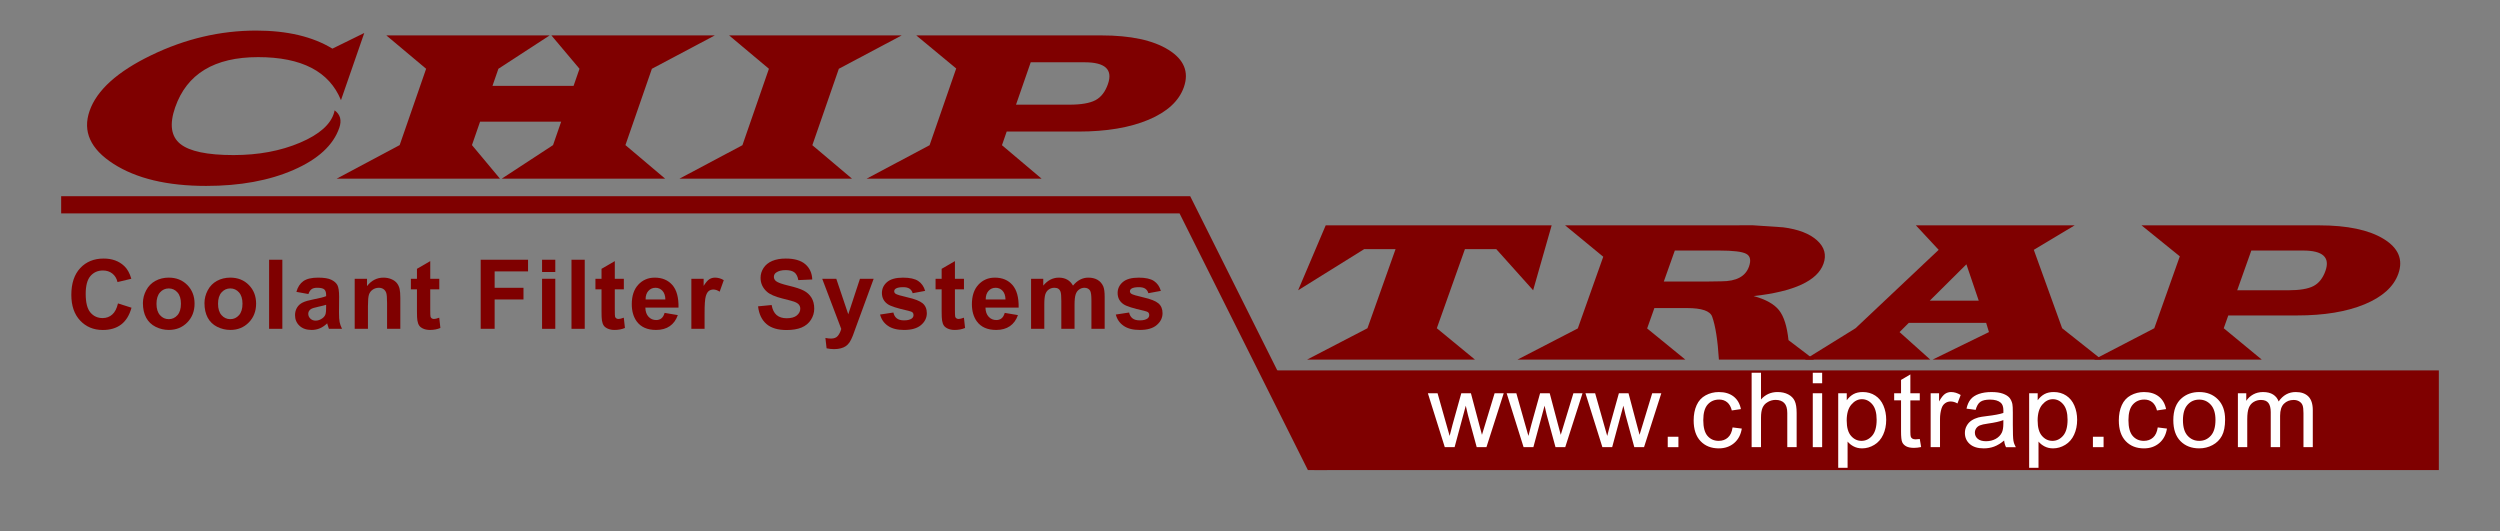 <?xml version="1.0" encoding="UTF-8" standalone="no"?>
<svg
   xmlns:dc="http://purl.org/dc/elements/1.1/"
   xmlns:cc="http://creativecommons.org/ns#"
   xmlns:rdf="http://www.w3.org/1999/02/22-rdf-syntax-ns#"
   xmlns:svg="http://www.w3.org/2000/svg"
   xmlns="http://www.w3.org/2000/svg"
   xmlns:sodipodi="http://sodipodi.sourceforge.net/DTD/sodipodi-0.dtd"
   xmlns:inkscape="http://www.inkscape.org/namespaces/inkscape"
   width="817.5"
   height="173.716"
   viewBox="0 0 654 138.973"
   version="1.1"
   id="svg3336"
   inkscape:version="0.91 r13725"
   sodipodi:docname="ct_logo_rev1.svg">
  <rect x="0" y="0" width="654" height="138.973" fill="#808080" stroke="none"/>
  <defs
     id="defs3433" />
  <sodipodi:namedview
     pagecolor="#ffffff"
     bordercolor="#666666"
     borderopacity="1"
     objecttolerance="10"
     gridtolerance="10"
     guidetolerance="10"
     inkscape:pageopacity="0"
     inkscape:pageshadow="2"
     inkscape:window-width="1920"
     inkscape:window-height="1019"
     id="namedview3431"
     showgrid="false"
     inkscape:zoom="1.3958045"
     inkscape:cx="408.69748"
     inkscape:cy="179.88701"
     inkscape:window-x="-9"
     inkscape:window-y="63"
     inkscape:window-maximized="1"
     inkscape:current-layer="svg3336"
     fit-margin-top="10"
     fit-margin-left="20"
     fit-margin-right="20"
     fit-margin-bottom="20"
     units="px" />
  <g
     id="surface1"
     transform="translate(-20.082,-28.152)">
    <path
       style="fill:#7f0000;fill-opacity:1;fill-rule:nonzero;stroke:none"
       d="m 425.996,87.102 -4.844,16.984 -9.641,-10.758 -8.207,0 -7.348,20.691 9.98,8.211 -43.93,0 15.805,-8.211 7.348,-20.691 -8.211,0 -17.277,10.758 7.215,-16.984 z"
       id="path3339"
       inkscape:connector-curvature="0" />
    <path
       style="fill:#7f0000;fill-opacity:1;fill-rule:nonzero;stroke:none"
       d="m 455.336,101.797 11.504,0 3.594,-0.055 c 3.879,0 6.27,-1.277 7.176,-3.832 0.594,-1.664 0.355,-2.785 -0.711,-3.359 -1.066,-0.574 -3.441,-0.859 -7.129,-0.859 l -11.555,0 z m -25.82,-14.695 42.566,0 6.441,-0.027 8.043,0.543 c 3.953,0.512 6.906,1.652 8.852,3.406 1.949,1.762 2.516,3.797 1.691,6.113 -1.582,4.461 -7.672,7.285 -18.266,8.469 3.145,0.855 5.352,2.086 6.629,3.691 1.273,1.605 2.102,4.219 2.48,7.836 l 6.707,5.098 -24.91,0 c -0.316,-5.098 -0.902,-8.836 -1.758,-11.223 -0.523,-1.508 -2.719,-2.266 -6.578,-2.266 l -8.547,0 -1.891,5.328 10,8.16 -43.93,0 15.789,-8.16 6.66,-18.758 z"
       id="path3341"
       inkscape:connector-curvature="0" />
    <path
       style="fill:#7f0000;fill-opacity:1;fill-rule:nonzero;stroke:none"
       d="m 534.492,97.293 -9.586,9.52 12.816,0 z m 28.32,-10.191 -10.688,6.406 7.414,20.512 10.363,8.211 -44.266,0 14.758,-7.207 -0.738,-2.418 -20.227,0 -2.426,2.418 8.043,7.207 -32.812,0 13.258,-8.211 21.746,-20.512 -5.961,-6.406 z"
       id="path3343"
       inkscape:connector-curvature="0" />
    <path
       style="fill:#7f0000;fill-opacity:1;fill-rule:nonzero;stroke:none"
       d="m 605.336,104.086 13.383,0 c 2.969,0 5.16,-0.367 6.57,-1.105 1.41,-0.738 2.457,-2.059 3.133,-3.965 1.258,-3.551 -0.691,-5.324 -5.855,-5.324 l -13.539,0 z m -25.031,-16.984 46.453,0 c 7.375,0 13.004,1.184 16.883,3.551 3.875,2.367 5.156,5.406 3.844,9.109 -1.207,3.398 -4.16,6.066 -8.852,8.004 -4.695,1.938 -10.574,2.906 -17.645,2.906 l -17.988,0 -1.188,3.348 9.953,8.211 -43.93,0 15.809,-8.211 6.676,-18.812 z"
       id="path3345"
       inkscape:connector-curvature="0" />
    <path
       style="fill:#7f0000;fill-opacity:1;fill-rule:nonzero;stroke:none"
       d="m 115.375,36.781 -6.094,17.574 C 106.23,46.852 99.004,43.098 87.598,43.098 c -11.426,0 -18.656,4.383 -21.699,13.152 -1.523,4.395 -1.082,7.57 1.324,9.531 2.406,1.957 7.059,2.938 13.961,2.938 6.508,0 12.305,-1.082 17.387,-3.242 5.086,-2.16 8.062,-4.805 8.934,-7.938 0.047,-0.125 0.078,-0.301 0.102,-0.52 1.504,1.078 1.91,2.609 1.227,4.586 -1.574,4.539 -5.559,8.207 -11.953,10.996 -6.395,2.793 -14.016,4.188 -22.867,4.188 -10.176,0 -18.266,-1.93 -24.273,-5.793 -6.012,-3.863 -8.09,-8.465 -6.234,-13.812 1.883,-5.438 7.273,-10.301 16.164,-14.594 8.891,-4.293 18.027,-6.438 27.414,-6.438 8.117,0 14.77,1.57 19.953,4.723 z"
       id="path3347"
       inkscape:connector-curvature="0" />
    <path
       style="fill:#7f0000;fill-opacity:1;fill-rule:nonzero;stroke:none"
       d="m 164.328,37.414 42.75,0 -16.461,8.73 -6.922,19.965 10.391,8.785 -42.754,0 13.43,-8.785 2.121,-6.125 -21.215,0 -2.121,6.125 7.332,8.785 -42.727,0 16.484,-8.785 6.922,-19.965 -10.41,-8.73 42.727,0 -13.41,8.73 -1.551,4.477 21.215,0 1.551,-4.477 z"
       id="path3349"
       inkscape:connector-curvature="0" />
    <path
       style="fill:#7f0000;fill-opacity:1;fill-rule:nonzero;stroke:none"
       d="m 210.82,37.414 45.141,0 -16.441,8.73 -6.93,19.992 10.375,8.758 -45.141,0 16.477,-8.758 6.93,-19.992 z"
       id="path3351"
       inkscape:connector-curvature="0" />
    <path
       style="fill:#7f0000;fill-opacity:1;fill-rule:nonzero;stroke:none"
       d="m 285.871,55.535 13.945,0 c 3.094,0 5.375,-0.395 6.848,-1.18 1.469,-0.785 2.559,-2.195 3.262,-4.23 1.312,-3.789 -0.719,-5.68 -6.102,-5.68 l -14.105,0 z m -26.09,-18.121 48.41,0 c 7.688,0 13.555,1.262 17.594,3.789 4.043,2.527 5.379,5.766 4.008,9.719 -1.258,3.625 -4.332,6.473 -9.227,8.543 -4.891,2.066 -11.02,3.102 -18.387,3.102 l -18.746,0 -1.238,3.57 10.371,8.758 -45.781,0 16.477,-8.758 6.961,-20.074 z"
       id="path3353"
       inkscape:connector-curvature="0" />
    <path
       style="fill:#7f0000;fill-opacity:1;fill-rule:nonzero;stroke:none"
       d="m 50.945,107.523 3.539,1.125 c -0.543,1.973 -1.445,3.438 -2.707,4.395 -1.262,0.957 -2.863,1.434 -4.801,1.434 -2.402,0 -4.371,-0.82 -5.918,-2.457 -1.543,-1.641 -2.316,-3.883 -2.316,-6.727 0,-3.008 0.777,-5.344 2.328,-7.008 1.555,-1.664 3.598,-2.496 6.129,-2.496 2.207,0 4.004,0.652 5.387,1.961 0.82,0.773 1.438,1.883 1.848,3.328 l -3.613,0.863 c -0.211,-0.938 -0.66,-1.676 -1.336,-2.219 -0.68,-0.543 -1.5,-0.812 -2.473,-0.812 -1.34,0 -2.426,0.48 -3.262,1.441 -0.832,0.961 -1.25,2.52 -1.25,4.672 0,2.285 0.41,3.91 1.234,4.879 0.82,0.973 1.891,1.457 3.203,1.457 0.969,0 1.805,-0.309 2.504,-0.926 0.699,-0.617 1.199,-1.586 1.504,-2.91"
       id="path3355"
       inkscape:connector-curvature="0" />
    <path
       style="fill:#7f0000;fill-opacity:1;fill-rule:nonzero;stroke:none"
       d="m 61.02,107.625 c 0,1.297 0.309,2.293 0.926,2.98 0.617,0.691 1.375,1.039 2.281,1.039 0.902,0 1.66,-0.348 2.273,-1.039 0.613,-0.688 0.918,-1.691 0.918,-3.004 0,-1.285 -0.305,-2.27 -0.918,-2.961 -0.613,-0.691 -1.371,-1.035 -2.273,-1.035 -0.906,0 -1.664,0.344 -2.281,1.035 -0.617,0.691 -0.926,1.684 -0.926,2.984 m -3.551,-0.188 c 0,-1.148 0.285,-2.262 0.852,-3.34 0.566,-1.074 1.371,-1.898 2.41,-2.465 1.039,-0.566 2.199,-0.852 3.484,-0.852 1.977,0 3.602,0.645 4.867,1.93 1.266,1.285 1.898,2.91 1.898,4.875 0,1.98 -0.641,3.625 -1.918,4.926 -1.277,1.301 -2.887,1.953 -4.824,1.953 -1.199,0 -2.344,-0.27 -3.434,-0.812 -1.09,-0.543 -1.918,-1.34 -2.484,-2.387 -0.566,-1.047 -0.852,-2.324 -0.852,-3.828"
       id="path3357"
       inkscape:connector-curvature="0" />
    <path
       style="fill:#7f0000;fill-opacity:1;fill-rule:nonzero;stroke:none"
       d="m 77.121,107.625 c 0,1.297 0.309,2.293 0.926,2.98 0.617,0.691 1.379,1.039 2.281,1.039 0.902,0 1.66,-0.348 2.273,-1.039 0.613,-0.688 0.918,-1.691 0.918,-3.004 0,-1.285 -0.305,-2.27 -0.918,-2.961 -0.613,-0.691 -1.371,-1.035 -2.273,-1.035 -0.902,0 -1.664,0.344 -2.281,1.035 -0.617,0.691 -0.926,1.684 -0.926,2.984 m -3.547,-0.188 c 0,-1.148 0.281,-2.262 0.848,-3.34 0.566,-1.074 1.371,-1.898 2.41,-2.465 1.039,-0.566 2.203,-0.852 3.484,-0.852 1.98,0 3.602,0.645 4.867,1.93 1.266,1.285 1.898,2.91 1.898,4.875 0,1.98 -0.637,3.625 -1.918,4.926 -1.273,1.301 -2.883,1.953 -4.824,1.953 -1.199,0 -2.344,-0.27 -3.434,-0.812 -1.09,-0.543 -1.918,-1.34 -2.484,-2.387 -0.566,-1.047 -0.848,-2.324 -0.848,-3.828"
       id="path3359"
       inkscape:connector-curvature="0" />
    <path
       style="fill:#7f0000;fill-opacity:1;fill-rule:nonzero;stroke:none"
       d="m 90.477,96.098 3.465,0 0,18.07 -3.465,0 z"
       id="path3361"
       inkscape:connector-curvature="0" />
    <path
       style="fill:#7f0000;fill-opacity:1;fill-rule:nonzero;stroke:none"
       d="m 105.395,107.883 c -0.441,0.148 -1.145,0.324 -2.105,0.531 -0.961,0.203 -1.59,0.406 -1.887,0.605 -0.453,0.316 -0.68,0.723 -0.68,1.219 0,0.484 0.184,0.902 0.543,1.258 0.363,0.352 0.824,0.531 1.383,0.531 0.621,0 1.219,-0.207 1.785,-0.621 0.422,-0.309 0.695,-0.691 0.828,-1.145 0.09,-0.297 0.133,-0.859 0.133,-1.688 z m -4.633,-2.812 -3.145,-0.566 c 0.355,-1.266 0.961,-2.203 1.824,-2.809 0.863,-0.609 2.145,-0.914 3.848,-0.914 1.543,0 2.695,0.184 3.449,0.551 0.758,0.363 1.289,0.828 1.598,1.391 0.309,0.562 0.461,1.598 0.461,3.102 l -0.035,4.043 c 0,1.152 0.055,2 0.168,2.547 0.109,0.547 0.316,1.133 0.621,1.754 l -3.426,0 c -0.094,-0.227 -0.203,-0.57 -0.336,-1.02 -0.055,-0.207 -0.098,-0.344 -0.121,-0.41 -0.594,0.578 -1.227,1.008 -1.898,1.297 -0.676,0.285 -1.395,0.43 -2.156,0.43 -1.348,0 -2.41,-0.363 -3.187,-1.098 -0.777,-0.73 -1.164,-1.656 -1.164,-2.773 0,-0.738 0.176,-1.398 0.527,-1.977 0.355,-0.582 0.852,-1.023 1.488,-1.332 0.637,-0.309 1.555,-0.578 2.754,-0.809 1.617,-0.305 2.738,-0.586 3.363,-0.852 l 0,-0.344 c 0,-0.664 -0.164,-1.141 -0.492,-1.422 -0.328,-0.285 -0.949,-0.426 -1.859,-0.426 -0.617,0 -1.098,0.121 -1.441,0.363 -0.348,0.242 -0.625,0.668 -0.84,1.273"
       id="path3363"
       inkscape:connector-curvature="0" />
    <path
       style="fill:#7f0000;fill-opacity:1;fill-rule:nonzero;stroke:none"
       d="m 124.805,114.168 -3.465,0 0,-6.68 c 0,-1.414 -0.074,-2.328 -0.223,-2.742 -0.148,-0.414 -0.387,-0.738 -0.723,-0.969 -0.332,-0.23 -0.734,-0.344 -1.199,-0.344 -0.602,0 -1.141,0.164 -1.617,0.492 -0.477,0.328 -0.801,0.766 -0.98,1.305 -0.176,0.543 -0.262,1.547 -0.262,3.008 l 0,5.93 -3.465,0 0,-13.09 3.219,0 0,1.922 c 1.141,-1.477 2.578,-2.219 4.312,-2.219 0.766,0 1.461,0.137 2.098,0.414 0.633,0.273 1.109,0.625 1.434,1.055 0.324,0.426 0.551,0.91 0.68,1.453 0.125,0.543 0.191,1.32 0.191,2.332 z"
       id="path3365"
       inkscape:connector-curvature="0" />
    <path
       style="fill:#7f0000;fill-opacity:1;fill-rule:nonzero;stroke:none"
       d="m 135,101.078 0,2.762 -2.367,0 0,5.277 c 0,1.066 0.023,1.691 0.07,1.867 0.043,0.176 0.148,0.32 0.309,0.438 0.156,0.113 0.355,0.172 0.586,0.172 0.316,0 0.781,-0.113 1.391,-0.332 l 0.297,2.688 c -0.805,0.344 -1.719,0.516 -2.738,0.516 -0.625,0 -1.188,-0.105 -1.688,-0.312 -0.5,-0.211 -0.871,-0.48 -1.102,-0.812 -0.234,-0.336 -0.398,-0.785 -0.488,-1.352 -0.074,-0.402 -0.113,-1.219 -0.113,-2.441 l 0,-5.707 -1.59,0 0,-2.762 1.59,0 0,-2.602 3.477,-2.02 0,4.621 z"
       id="path3367"
       inkscape:connector-curvature="0" />
    <path
       style="fill:#7f0000;fill-opacity:1;fill-rule:nonzero;stroke:none"
       d="m 145.832,114.168 0,-18.07 12.387,0 0,3.059 -8.738,0 0,4.277 7.543,0 0,3.055 -7.543,0 0,7.68 z"
       id="path3369"
       inkscape:connector-curvature="0" />
    <path
       style="fill:#7f0000;fill-opacity:1;fill-rule:nonzero;stroke:none"
       d="m 161.887,101.078 3.461,0 0,13.094 -3.461,0 z m 0,-4.98 3.461,0 0,3.207 -3.461,0 z"
       id="path3371"
       inkscape:connector-curvature="0" />
    <path
       style="fill:#7f0000;fill-opacity:1;fill-rule:nonzero;stroke:none"
       d="m 169.582,96.098 3.465,0 0,18.07 -3.465,0 z"
       id="path3373"
       inkscape:connector-curvature="0" />
    <path
       style="fill:#7f0000;fill-opacity:1;fill-rule:nonzero;stroke:none"
       d="m 183.281,101.078 0,2.762 -2.367,0 0,5.277 c 0,1.066 0.023,1.691 0.066,1.867 0.047,0.176 0.148,0.32 0.309,0.438 0.16,0.113 0.355,0.172 0.586,0.172 0.32,0 0.785,-0.113 1.395,-0.332 l 0.293,2.688 c -0.805,0.344 -1.715,0.516 -2.734,0.516 -0.625,0 -1.188,-0.105 -1.691,-0.312 -0.5,-0.211 -0.867,-0.48 -1.102,-0.812 -0.234,-0.336 -0.398,-0.785 -0.488,-1.352 -0.074,-0.402 -0.109,-1.219 -0.109,-2.441 l 0,-5.707 -1.59,0 0,-2.762 1.59,0 0,-2.602 3.477,-2.02 0,4.621 z"
       id="path3375"
       inkscape:connector-curvature="0" />
    <path
       style="fill:#7f0000;fill-opacity:1;fill-rule:nonzero;stroke:none"
       d="m 194.145,106.5 c -0.023,-1 -0.285,-1.762 -0.777,-2.285 -0.492,-0.52 -1.094,-0.781 -1.801,-0.781 -0.754,0 -1.379,0.273 -1.871,0.824 -0.496,0.551 -0.738,1.301 -0.727,2.242 z m -0.199,3.504 3.453,0.578 c -0.445,1.266 -1.145,2.23 -2.102,2.891 -0.957,0.664 -2.156,0.992 -3.594,0.992 -2.277,0 -3.961,-0.742 -5.055,-2.23 -0.863,-1.191 -1.293,-2.695 -1.293,-4.512 0,-2.168 0.566,-3.867 1.699,-5.098 1.137,-1.227 2.57,-1.844 4.305,-1.844 1.945,0 3.484,0.645 4.609,1.93 1.125,1.285 1.664,3.258 1.613,5.91 l -8.676,0 c 0.023,1.027 0.305,1.828 0.836,2.398 0.535,0.574 1.199,0.855 1.996,0.855 0.543,0 1,-0.145 1.371,-0.441 0.367,-0.297 0.648,-0.773 0.836,-1.43"
       id="path3377"
       inkscape:connector-curvature="0" />
    <path
       style="fill:#7f0000;fill-opacity:1;fill-rule:nonzero;stroke:none"
       d="m 204.402,114.168 -3.461,0 0,-13.09 3.215,0 0,1.863 c 0.551,-0.879 1.047,-1.461 1.488,-1.738 0.438,-0.281 0.938,-0.422 1.496,-0.422 0.789,0 1.551,0.219 2.281,0.656 l -1.074,3.02 c -0.582,-0.379 -1.125,-0.566 -1.625,-0.566 -0.484,0 -0.898,0.133 -1.234,0.398 -0.336,0.27 -0.602,0.75 -0.793,1.449 -0.195,0.699 -0.293,2.16 -0.293,4.387 z"
       id="path3379"
       inkscape:connector-curvature="0" />
    <path
       style="fill:#7f0000;fill-opacity:1;fill-rule:nonzero;stroke:none"
       d="m 218.391,108.289 3.551,-0.344 c 0.211,1.191 0.645,2.066 1.301,2.625 0.652,0.559 1.535,0.836 2.645,0.836 1.172,0 2.059,-0.246 2.656,-0.742 0.594,-0.5 0.891,-1.082 0.891,-1.746 0,-0.426 -0.125,-0.789 -0.375,-1.09 -0.25,-0.301 -0.688,-0.562 -1.312,-0.785 -0.426,-0.148 -1.402,-0.41 -2.922,-0.785 -1.957,-0.488 -3.328,-1.082 -4.117,-1.789 -1.109,-0.992 -1.664,-2.207 -1.664,-3.637 0,-0.922 0.262,-1.781 0.781,-2.582 0.523,-0.801 1.277,-1.41 2.258,-1.832 C 223.062,96 224.25,95.789 225.641,95.789 c 2.266,0 3.973,0.496 5.121,1.492 1.145,0.996 1.746,2.32 1.805,3.984 l -3.648,0.16 c -0.156,-0.93 -0.492,-1.598 -1.004,-2.004 -0.516,-0.406 -1.285,-0.609 -2.312,-0.609 -1.059,0 -1.891,0.215 -2.492,0.652 -0.383,0.277 -0.578,0.652 -0.578,1.121 0,0.426 0.184,0.793 0.543,1.098 0.461,0.387 1.578,0.789 3.355,1.207 1.773,0.418 3.086,0.852 3.938,1.301 0.852,0.449 1.516,1.059 1.996,1.836 0.48,0.777 0.723,1.738 0.723,2.879 0,1.035 -0.289,2.004 -0.863,2.91 -0.578,0.902 -1.391,1.574 -2.441,2.016 -1.055,0.438 -2.363,0.656 -3.934,0.656 -2.285,0 -4.039,-0.523 -5.262,-1.582 -1.227,-1.055 -1.957,-2.594 -2.195,-4.617"
       id="path3381"
       inkscape:connector-curvature="0" />
    <path
       style="fill:#7f0000;fill-opacity:1;fill-rule:nonzero;stroke:none"
       d="m 235.172,101.078 3.684,0 3.133,9.293 3.059,-9.293 3.586,0 -4.621,12.598 -0.828,2.281 c -0.305,0.766 -0.594,1.348 -0.867,1.75 -0.277,0.402 -0.594,0.73 -0.949,0.98 -0.359,0.25 -0.801,0.445 -1.32,0.586 -0.523,0.141 -1.113,0.211 -1.77,0.211 -0.664,0 -1.32,-0.07 -1.961,-0.211 l -0.309,-2.711 c 0.543,0.105 1.031,0.16 1.469,0.16 0.805,0 1.402,-0.238 1.789,-0.711 0.383,-0.473 0.68,-1.074 0.887,-1.805 z"
       id="path3383"
       inkscape:connector-curvature="0" />
    <path
       style="fill:#7f0000;fill-opacity:1;fill-rule:nonzero;stroke:none"
       d="m 250.312,110.434 3.477,-0.527 c 0.148,0.672 0.449,1.184 0.898,1.531 0.453,0.352 1.086,0.523 1.898,0.523 0.895,0 1.57,-0.164 2.023,-0.492 0.305,-0.227 0.453,-0.539 0.453,-0.922 0,-0.262 -0.082,-0.48 -0.242,-0.656 -0.176,-0.164 -0.562,-0.312 -1.16,-0.453 -2.793,-0.617 -4.566,-1.18 -5.312,-1.691 -1.035,-0.707 -1.555,-1.688 -1.555,-2.945 0,-1.133 0.449,-2.086 1.344,-2.859 0.895,-0.773 2.285,-1.16 4.168,-1.16 1.789,0 3.121,0.293 3.992,0.879 0.871,0.582 1.473,1.445 1.801,2.586 l -3.266,0.605 c -0.141,-0.512 -0.406,-0.898 -0.797,-1.172 -0.391,-0.27 -0.949,-0.406 -1.668,-0.406 -0.914,0 -1.566,0.129 -1.961,0.383 -0.266,0.18 -0.395,0.414 -0.395,0.699 0,0.25 0.113,0.457 0.344,0.633 0.312,0.227 1.391,0.551 3.234,0.973 1.848,0.418 3.133,0.93 3.867,1.539 0.723,0.617 1.086,1.477 1.086,2.578 0,1.199 -0.504,2.23 -1.504,3.094 -1.004,0.863 -2.488,1.293 -4.453,1.293 -1.781,0 -3.195,-0.359 -4.234,-1.086 -1.039,-0.719 -1.719,-1.703 -2.039,-2.945"
       id="path3385"
       inkscape:connector-curvature="0" />
    <path
       style="fill:#7f0000;fill-opacity:1;fill-rule:nonzero;stroke:none"
       d="m 272.258,101.078 0,2.762 -2.367,0 0,5.277 c 0,1.066 0.023,1.691 0.07,1.867 0.043,0.176 0.145,0.32 0.305,0.438 0.16,0.113 0.359,0.172 0.586,0.172 0.32,0 0.785,-0.113 1.395,-0.332 l 0.297,2.688 c -0.809,0.344 -1.719,0.516 -2.738,0.516 -0.625,0 -1.188,-0.105 -1.688,-0.312 -0.504,-0.211 -0.871,-0.48 -1.105,-0.812 -0.234,-0.336 -0.395,-0.785 -0.484,-1.352 -0.074,-0.402 -0.113,-1.219 -0.113,-2.441 l 0,-5.707 -1.59,0 0,-2.762 1.59,0 0,-2.602 3.477,-2.02 0,4.621 z"
       id="path3387"
       inkscape:connector-curvature="0" />
    <path
       style="fill:#7f0000;fill-opacity:1;fill-rule:nonzero;stroke:none"
       d="m 283.121,106.5 c -0.023,-1 -0.281,-1.762 -0.773,-2.285 -0.496,-0.52 -1.094,-0.781 -1.801,-0.781 -0.758,0 -1.383,0.273 -1.875,0.824 -0.492,0.551 -0.734,1.301 -0.727,2.242 z m -0.195,3.504 3.449,0.578 c -0.441,1.266 -1.145,2.23 -2.102,2.891 -0.957,0.664 -2.152,0.992 -3.59,0.992 -2.277,0 -3.965,-0.742 -5.055,-2.23 -0.863,-1.191 -1.297,-2.695 -1.297,-4.512 0,-2.168 0.566,-3.867 1.703,-5.098 1.133,-1.227 2.566,-1.844 4.301,-1.844 1.949,0 3.484,0.645 4.609,1.93 1.129,1.285 1.664,3.258 1.617,5.91 l -8.68,0 c 0.023,1.027 0.305,1.828 0.84,2.398 0.531,0.574 1.199,0.855 1.996,0.855 0.543,0 1,-0.145 1.367,-0.441 0.371,-0.297 0.648,-0.773 0.84,-1.43"
       id="path3389"
       inkscape:connector-curvature="0" />
    <path
       style="fill:#7f0000;fill-opacity:1;fill-rule:nonzero;stroke:none"
       d="m 289.809,101.078 3.191,0 0,1.789 c 1.141,-1.391 2.504,-2.086 4.078,-2.086 0.84,0 1.566,0.172 2.184,0.52 0.617,0.344 1.121,0.867 1.516,1.566 0.574,-0.699 1.195,-1.223 1.863,-1.566 0.664,-0.348 1.375,-0.52 2.133,-0.52 0.961,0 1.773,0.195 2.441,0.586 0.664,0.391 1.16,0.965 1.488,1.723 0.238,0.555 0.359,1.461 0.359,2.711 l 0,8.367 -3.465,0 0,-7.48 c 0,-1.297 -0.117,-2.137 -0.355,-2.516 -0.32,-0.492 -0.816,-0.738 -1.48,-0.738 -0.484,0 -0.941,0.148 -1.367,0.441 -0.43,0.297 -0.738,0.73 -0.926,1.305 -0.191,0.57 -0.285,1.469 -0.285,2.703 l 0,6.285 -3.461,0 0,-7.172 c 0,-1.273 -0.062,-2.098 -0.188,-2.465 -0.121,-0.371 -0.312,-0.645 -0.57,-0.828 -0.262,-0.18 -0.613,-0.27 -1.055,-0.27 -0.535,0 -1.016,0.145 -1.441,0.43 -0.43,0.289 -0.734,0.703 -0.922,1.246 -0.184,0.543 -0.277,1.441 -0.277,2.699 l 0,6.359 -3.461,0 z"
       id="path3391"
       inkscape:connector-curvature="0" />
    <path
       style="fill:#7f0000;fill-opacity:1;fill-rule:nonzero;stroke:none"
       d="m 311.977,110.434 3.473,-0.527 c 0.148,0.672 0.449,1.184 0.902,1.531 0.453,0.352 1.086,0.523 1.898,0.523 0.895,0 1.57,-0.164 2.02,-0.492 0.305,-0.227 0.457,-0.539 0.457,-0.922 0,-0.262 -0.082,-0.48 -0.246,-0.656 -0.172,-0.164 -0.559,-0.312 -1.16,-0.453 -2.793,-0.617 -4.562,-1.18 -5.312,-1.691 -1.035,-0.707 -1.555,-1.688 -1.555,-2.945 0,-1.133 0.449,-2.086 1.348,-2.859 0.895,-0.773 2.285,-1.16 4.164,-1.16 1.793,0 3.125,0.293 3.996,0.879 0.871,0.582 1.469,1.445 1.801,2.586 l -3.27,0.605 c -0.141,-0.512 -0.402,-0.898 -0.793,-1.172 -0.391,-0.27 -0.949,-0.406 -1.672,-0.406 -0.914,0 -1.566,0.129 -1.961,0.383 -0.262,0.18 -0.395,0.414 -0.395,0.699 0,0.25 0.117,0.457 0.348,0.633 0.309,0.227 1.391,0.551 3.234,0.973 1.844,0.418 3.133,0.93 3.863,1.539 0.727,0.617 1.086,1.477 1.086,2.578 0,1.199 -0.5,2.23 -1.504,3.094 -1.004,0.863 -2.484,1.293 -4.449,1.293 -1.785,0 -3.195,-0.359 -4.234,-1.086 -1.039,-0.719 -1.719,-1.703 -2.039,-2.945"
       id="path3393"
       inkscape:connector-curvature="0" />
    <path
       style="fill:#7f0000;fill-opacity:1;fill-rule:nonzero;stroke:none"
       d="m 363.895,151.125 294.188,0 0,-26.082 -306.059,0 z"
       id="path3395"
       inkscape:connector-curvature="0" />
    <path
       style="fill:#7f0000;fill-opacity:1;fill-rule:nonzero;stroke:none"
       d="m 367.262,151.125 -35.828,-71.652 -295.352,0 0,4.5 292.57,0 33.578,67.152 z"
       id="path3397"
       inkscape:connector-curvature="0" />
    <path
       style="fill:#ffffff;fill-opacity:1;fill-rule:nonzero;stroke:none"
       d="m 398.039,145.129 -4.426,-14.102 2.535,0 2.301,8.141 0.859,3.023 c 0.035,-0.148 0.285,-1.117 0.746,-2.906 l 2.301,-8.258 2.52,0 2.164,8.18 0.723,2.695 0.832,-2.723 2.477,-8.152 2.383,0 -4.52,14.102 -2.547,0 -2.301,-8.445 -0.559,-2.402 -2.926,10.848 z"
       id="path3399"
       inkscape:connector-curvature="0" />
    <path
       style="fill:#ffffff;fill-opacity:1;fill-rule:nonzero;stroke:none"
       d="m 418.652,145.129 -4.426,-14.102 2.531,0 2.301,8.141 0.859,3.023 c 0.039,-0.148 0.289,-1.117 0.75,-2.906 l 2.301,-8.258 2.52,0 2.164,8.18 0.723,2.695 0.832,-2.723 2.477,-8.152 2.383,0 -4.52,14.102 -2.547,0 -2.301,-8.445 -0.559,-2.402 -2.93,10.848 z"
       id="path3401"
       inkscape:connector-curvature="0" />
    <path
       style="fill:#ffffff;fill-opacity:1;fill-rule:nonzero;stroke:none"
       d="m 439.266,145.129 -4.426,-14.102 2.531,0 2.301,8.141 0.859,3.023 c 0.039,-0.148 0.289,-1.117 0.75,-2.906 l 2.301,-8.258 2.52,0 2.164,8.18 0.723,2.695 0.832,-2.723 2.477,-8.152 2.383,0 -4.52,14.102 -2.547,0 -2.301,-8.445 -0.559,-2.402 -2.93,10.848 z"
       id="path3403"
       inkscape:connector-curvature="0" />
    <path
       style="fill:#ffffff;fill-opacity:1;fill-rule:nonzero;stroke:none"
       d="m 456.363,142.406 2.793,0 0,2.723 -2.793,0 z"
       id="path3405"
       inkscape:connector-curvature="0" />
    <path
       style="fill:#ffffff;fill-opacity:1;fill-rule:nonzero;stroke:none"
       d="m 473.328,139.965 2.41,0.305 c -0.262,1.617 -0.938,2.887 -2.02,3.801 -1.086,0.918 -2.418,1.375 -3.996,1.375 -1.98,0 -3.574,-0.629 -4.773,-1.891 -1.203,-1.262 -1.805,-3.07 -1.805,-5.422 0,-1.523 0.258,-2.855 0.777,-3.996 0.516,-1.145 1.305,-2 2.359,-2.57 1.059,-0.57 2.207,-0.855 3.453,-0.855 1.57,0 2.855,0.387 3.855,1.16 0.996,0.773 1.637,1.875 1.918,3.301 l -2.383,0.355 c -0.227,-0.945 -0.629,-1.66 -1.203,-2.137 -0.578,-0.477 -1.277,-0.715 -2.09,-0.715 -1.238,0 -2.238,0.43 -3.012,1.293 -0.77,0.863 -1.156,2.227 -1.156,4.094 0,1.895 0.371,3.273 1.113,4.133 0.746,0.855 1.719,1.285 2.914,1.285 0.965,0 1.77,-0.285 2.41,-0.863 0.648,-0.574 1.055,-1.461 1.227,-2.652"
       id="path3407"
       inkscape:connector-curvature="0" />
    <path
       style="fill:#ffffff;fill-opacity:1;fill-rule:nonzero;stroke:none"
       d="m 478.309,145.129 0,-19.465 2.453,0 0,6.984 c 1.145,-1.293 2.586,-1.938 4.328,-1.938 1.074,0 2.004,0.203 2.793,0.617 0.789,0.41 1.355,0.98 1.695,1.707 0.34,0.723 0.508,1.777 0.508,3.156 l 0,8.938 -2.449,0 0,-8.938 c 0,-1.195 -0.266,-2.062 -0.797,-2.609 -0.531,-0.543 -1.281,-0.816 -2.254,-0.816 -0.727,0 -1.41,0.188 -2.047,0.555 -0.641,0.363 -1.098,0.863 -1.371,1.492 -0.27,0.629 -0.406,1.496 -0.406,2.602 l 0,7.715 z"
       id="path3409"
       inkscape:connector-curvature="0" />
    <path
       style="fill:#ffffff;fill-opacity:1;fill-rule:nonzero;stroke:none"
       d="m 494.305,131.027 2.453,0 0,14.102 -2.453,0 z m 0,-5.363 2.453,0 0,2.75 -2.453,0 z"
       id="path3411"
       inkscape:connector-curvature="0" />
    <path
       style="fill:#ffffff;fill-opacity:1;fill-rule:nonzero;stroke:none"
       d="m 503.18,138.156 c 0,1.816 0.379,3.156 1.133,4.023 0.754,0.867 1.664,1.301 2.734,1.301 1.09,0 2.023,-0.449 2.801,-1.348 0.773,-0.898 1.164,-2.289 1.164,-4.176 0,-1.797 -0.379,-3.141 -1.137,-4.035 -0.758,-0.895 -1.664,-1.34 -2.719,-1.34 -1.043,0 -1.965,0.477 -2.77,1.426 -0.805,0.953 -1.207,2.336 -1.207,4.148 m -2.219,12.375 0,-19.504 2.234,0 0,1.832 c 0.527,-0.715 1.121,-1.254 1.785,-1.613 0.66,-0.355 1.465,-0.535 2.406,-0.535 1.238,0 2.324,0.309 3.27,0.93 0.945,0.617 1.656,1.492 2.137,2.621 0.484,1.129 0.723,2.363 0.723,3.711 0,1.441 -0.266,2.742 -0.797,3.895 -0.531,1.156 -1.301,2.043 -2.312,2.656 -1.012,0.617 -2.078,0.922 -3.195,0.922 -0.816,0 -1.551,-0.168 -2.199,-0.504 -0.648,-0.336 -1.18,-0.762 -1.598,-1.273 l 0,6.863 z"
       id="path3413"
       inkscape:connector-curvature="0" />
    <path
       style="fill:#ffffff;fill-opacity:1;fill-rule:nonzero;stroke:none"
       d="m 522.297,142.988 0.355,2.113 c -0.691,0.141 -1.309,0.211 -1.855,0.211 -0.887,0 -1.578,-0.137 -2.066,-0.41 -0.492,-0.273 -0.836,-0.637 -1.035,-1.082 -0.199,-0.449 -0.301,-1.387 -0.301,-2.82 l 0,-8.113 -1.797,0 0,-1.859 1.797,0 0,-3.492 2.438,-1.434 0,4.926 2.465,0 0,1.859 -2.465,0 0,8.242 c 0,0.684 0.043,1.121 0.129,1.316 0.086,0.195 0.227,0.352 0.422,0.465 0.195,0.113 0.477,0.172 0.84,0.172 0.27,0 0.629,-0.031 1.074,-0.094"
       id="path3415"
       inkscape:connector-curvature="0" />
    <path
       style="fill:#ffffff;fill-opacity:1;fill-rule:nonzero;stroke:none"
       d="m 525.141,145.129 0,-14.102 2.203,0 0,2.137 c 0.566,-0.996 1.086,-1.656 1.562,-1.977 0.477,-0.316 1,-0.477 1.57,-0.477 0.828,0 1.668,0.254 2.52,0.77 l -0.844,2.219 c -0.598,-0.348 -1.199,-0.52 -1.797,-0.52 -0.535,0 -1.02,0.156 -1.445,0.469 -0.426,0.316 -0.73,0.75 -0.91,1.309 -0.273,0.852 -0.41,1.781 -0.41,2.789 l 0,7.383 z"
       id="path3417"
       inkscape:connector-curvature="0" />
    <path
       style="fill:#ffffff;fill-opacity:1;fill-rule:nonzero;stroke:none"
       d="m 544.16,138.051 c -0.891,0.355 -2.227,0.656 -4.004,0.902 -1.008,0.141 -1.723,0.301 -2.141,0.48 -0.414,0.176 -0.738,0.434 -0.965,0.777 -0.227,0.34 -0.34,0.715 -0.34,1.133 0,0.637 0.246,1.168 0.742,1.594 0.492,0.426 1.219,0.637 2.172,0.637 0.941,0 1.781,-0.203 2.52,-0.605 0.734,-0.402 1.273,-0.953 1.617,-1.652 0.266,-0.539 0.398,-1.336 0.398,-2.387 z m 0.203,5.336 c -0.906,0.754 -1.781,1.285 -2.621,1.594 -0.84,0.312 -1.742,0.465 -2.703,0.465 -1.59,0 -2.809,-0.379 -3.664,-1.137 -0.852,-0.754 -1.277,-1.723 -1.277,-2.898 0,-0.691 0.16,-1.32 0.484,-1.891 0.32,-0.574 0.742,-1.031 1.266,-1.375 0.52,-0.344 1.109,-0.605 1.762,-0.785 0.48,-0.121 1.207,-0.242 2.18,-0.355 1.977,-0.23 3.434,-0.504 4.371,-0.824 0.008,-0.328 0.012,-0.535 0.012,-0.625 0,-0.973 -0.23,-1.66 -0.695,-2.055 -0.625,-0.543 -1.555,-0.812 -2.789,-0.812 -1.152,0 -2.004,0.199 -2.555,0.59 -0.547,0.395 -0.953,1.09 -1.219,2.094 l -2.395,-0.32 c 0.215,-1 0.574,-1.809 1.074,-2.422 0.5,-0.613 1.223,-1.09 2.164,-1.422 0.945,-0.332 2.039,-0.496 3.285,-0.496 1.23,0 2.234,0.141 3.008,0.426 0.77,0.281 1.336,0.637 1.703,1.066 0.359,0.43 0.613,0.973 0.762,1.625 0.082,0.41 0.121,1.145 0.121,2.203 l 0,3.188 c 0,2.223 0.051,3.629 0.156,4.215 0.105,0.59 0.312,1.152 0.621,1.695 l -2.562,0 c -0.254,-0.496 -0.418,-1.078 -0.488,-1.742"
       id="path3419"
       inkscape:connector-curvature="0" />
    <path
       style="fill:#ffffff;fill-opacity:1;fill-rule:nonzero;stroke:none"
       d="m 553.129,138.156 c 0,1.816 0.379,3.156 1.133,4.023 0.754,0.867 1.664,1.301 2.734,1.301 1.09,0 2.023,-0.449 2.797,-1.348 0.777,-0.898 1.164,-2.289 1.164,-4.176 0,-1.797 -0.379,-3.141 -1.137,-4.035 -0.754,-0.895 -1.66,-1.34 -2.715,-1.34 -1.043,0 -1.965,0.477 -2.77,1.426 -0.805,0.953 -1.207,2.336 -1.207,4.148 m -2.219,12.375 0,-19.504 2.234,0 0,1.832 c 0.523,-0.715 1.121,-1.254 1.785,-1.613 0.66,-0.355 1.465,-0.535 2.406,-0.535 1.234,0 2.324,0.309 3.27,0.93 0.941,0.617 1.656,1.492 2.137,2.621 0.48,1.129 0.723,2.363 0.723,3.711 0,1.441 -0.266,2.742 -0.797,3.895 -0.531,1.156 -1.305,2.043 -2.312,2.656 -1.016,0.617 -2.078,0.922 -3.195,0.922 -0.816,0 -1.551,-0.168 -2.199,-0.504 -0.648,-0.336 -1.184,-0.762 -1.602,-1.273 l 0,6.863 z"
       id="path3421"
       inkscape:connector-curvature="0" />
    <path
       style="fill:#ffffff;fill-opacity:1;fill-rule:nonzero;stroke:none"
       d="m 567.59,142.406 2.789,0 0,2.723 -2.789,0 z"
       id="path3423"
       inkscape:connector-curvature="0" />
    <path
       style="fill:#ffffff;fill-opacity:1;fill-rule:nonzero;stroke:none"
       d="m 584.551,139.965 2.41,0.305 c -0.262,1.617 -0.938,2.887 -2.02,3.801 -1.086,0.918 -2.418,1.375 -3.996,1.375 -1.98,0 -3.574,-0.629 -4.773,-1.891 -1.203,-1.262 -1.805,-3.07 -1.805,-5.422 0,-1.523 0.258,-2.855 0.777,-3.996 0.516,-1.145 1.305,-2 2.359,-2.57 1.059,-0.57 2.207,-0.855 3.453,-0.855 1.57,0 2.855,0.387 3.855,1.16 0.996,0.773 1.637,1.875 1.918,3.301 l -2.383,0.355 c -0.227,-0.945 -0.629,-1.66 -1.203,-2.137 -0.578,-0.477 -1.277,-0.715 -2.094,-0.715 -1.234,0 -2.234,0.43 -3.008,1.293 -0.77,0.863 -1.156,2.227 -1.156,4.094 0,1.895 0.371,3.273 1.113,4.133 0.746,0.855 1.719,1.285 2.914,1.285 0.965,0 1.77,-0.285 2.41,-0.863 0.645,-0.574 1.055,-1.461 1.227,-2.652"
       id="path3425"
       inkscape:connector-curvature="0" />
    <path
       style="fill:#ffffff;fill-opacity:1;fill-rule:nonzero;stroke:none"
       d="m 591.141,138.078 c 0,1.805 0.402,3.156 1.211,4.055 0.809,0.898 1.824,1.348 3.051,1.348 1.215,0 2.227,-0.449 3.035,-1.355 0.809,-0.898 1.211,-2.277 1.211,-4.125 0,-1.746 -0.406,-3.066 -1.219,-3.965 -0.812,-0.898 -1.82,-1.348 -3.027,-1.348 -1.227,0 -2.242,0.445 -3.051,1.344 -0.809,0.891 -1.211,2.242 -1.211,4.047 m -2.52,0 c 0,-2.613 0.742,-4.547 2.234,-5.801 1.242,-1.047 2.758,-1.566 4.547,-1.566 1.988,0 3.609,0.633 4.875,1.906 1.258,1.27 1.891,3.023 1.891,5.262 0,1.816 -0.277,3.242 -0.836,4.281 -0.559,1.039 -1.371,1.848 -2.438,2.422 -1.066,0.574 -2.23,0.863 -3.492,0.863 -2.027,0 -3.66,-0.633 -4.91,-1.898 -1.25,-1.266 -1.871,-3.09 -1.871,-5.469"
       id="path3427"
       inkscape:connector-curvature="0" />
    <path
       style="fill:#ffffff;fill-opacity:1;fill-rule:nonzero;stroke:none"
       d="m 605.516,145.129 0,-14.102 2.191,0 0,1.98 c 0.453,-0.691 1.059,-1.246 1.812,-1.668 0.754,-0.418 1.609,-0.629 2.574,-0.629 1.07,0 1.949,0.215 2.633,0.648 0.688,0.434 1.172,1.039 1.449,1.82 1.145,-1.648 2.633,-2.469 4.469,-2.469 1.434,0 2.535,0.387 3.309,1.16 0.77,0.773 1.156,1.969 1.156,3.578 l 0,9.68 -2.438,0 0,-8.883 c 0,-0.957 -0.078,-1.645 -0.238,-2.066 -0.156,-0.418 -0.445,-0.758 -0.863,-1.016 -0.418,-0.254 -0.91,-0.383 -1.473,-0.383 -1.016,0 -1.859,0.328 -2.531,0.988 -0.672,0.66 -1.008,1.715 -1.008,3.168 l 0,8.191 -2.449,0 0,-9.16 c 0,-1.062 -0.199,-1.859 -0.602,-2.391 -0.398,-0.531 -1.051,-0.797 -1.961,-0.797 -0.688,0 -1.328,0.176 -1.914,0.531 -0.582,0.355 -1.008,0.871 -1.27,1.555 -0.266,0.68 -0.398,1.664 -0.398,2.945 l 0,7.316 z"
       id="path3429"
       inkscape:connector-curvature="0" />
  </g>
</svg>
